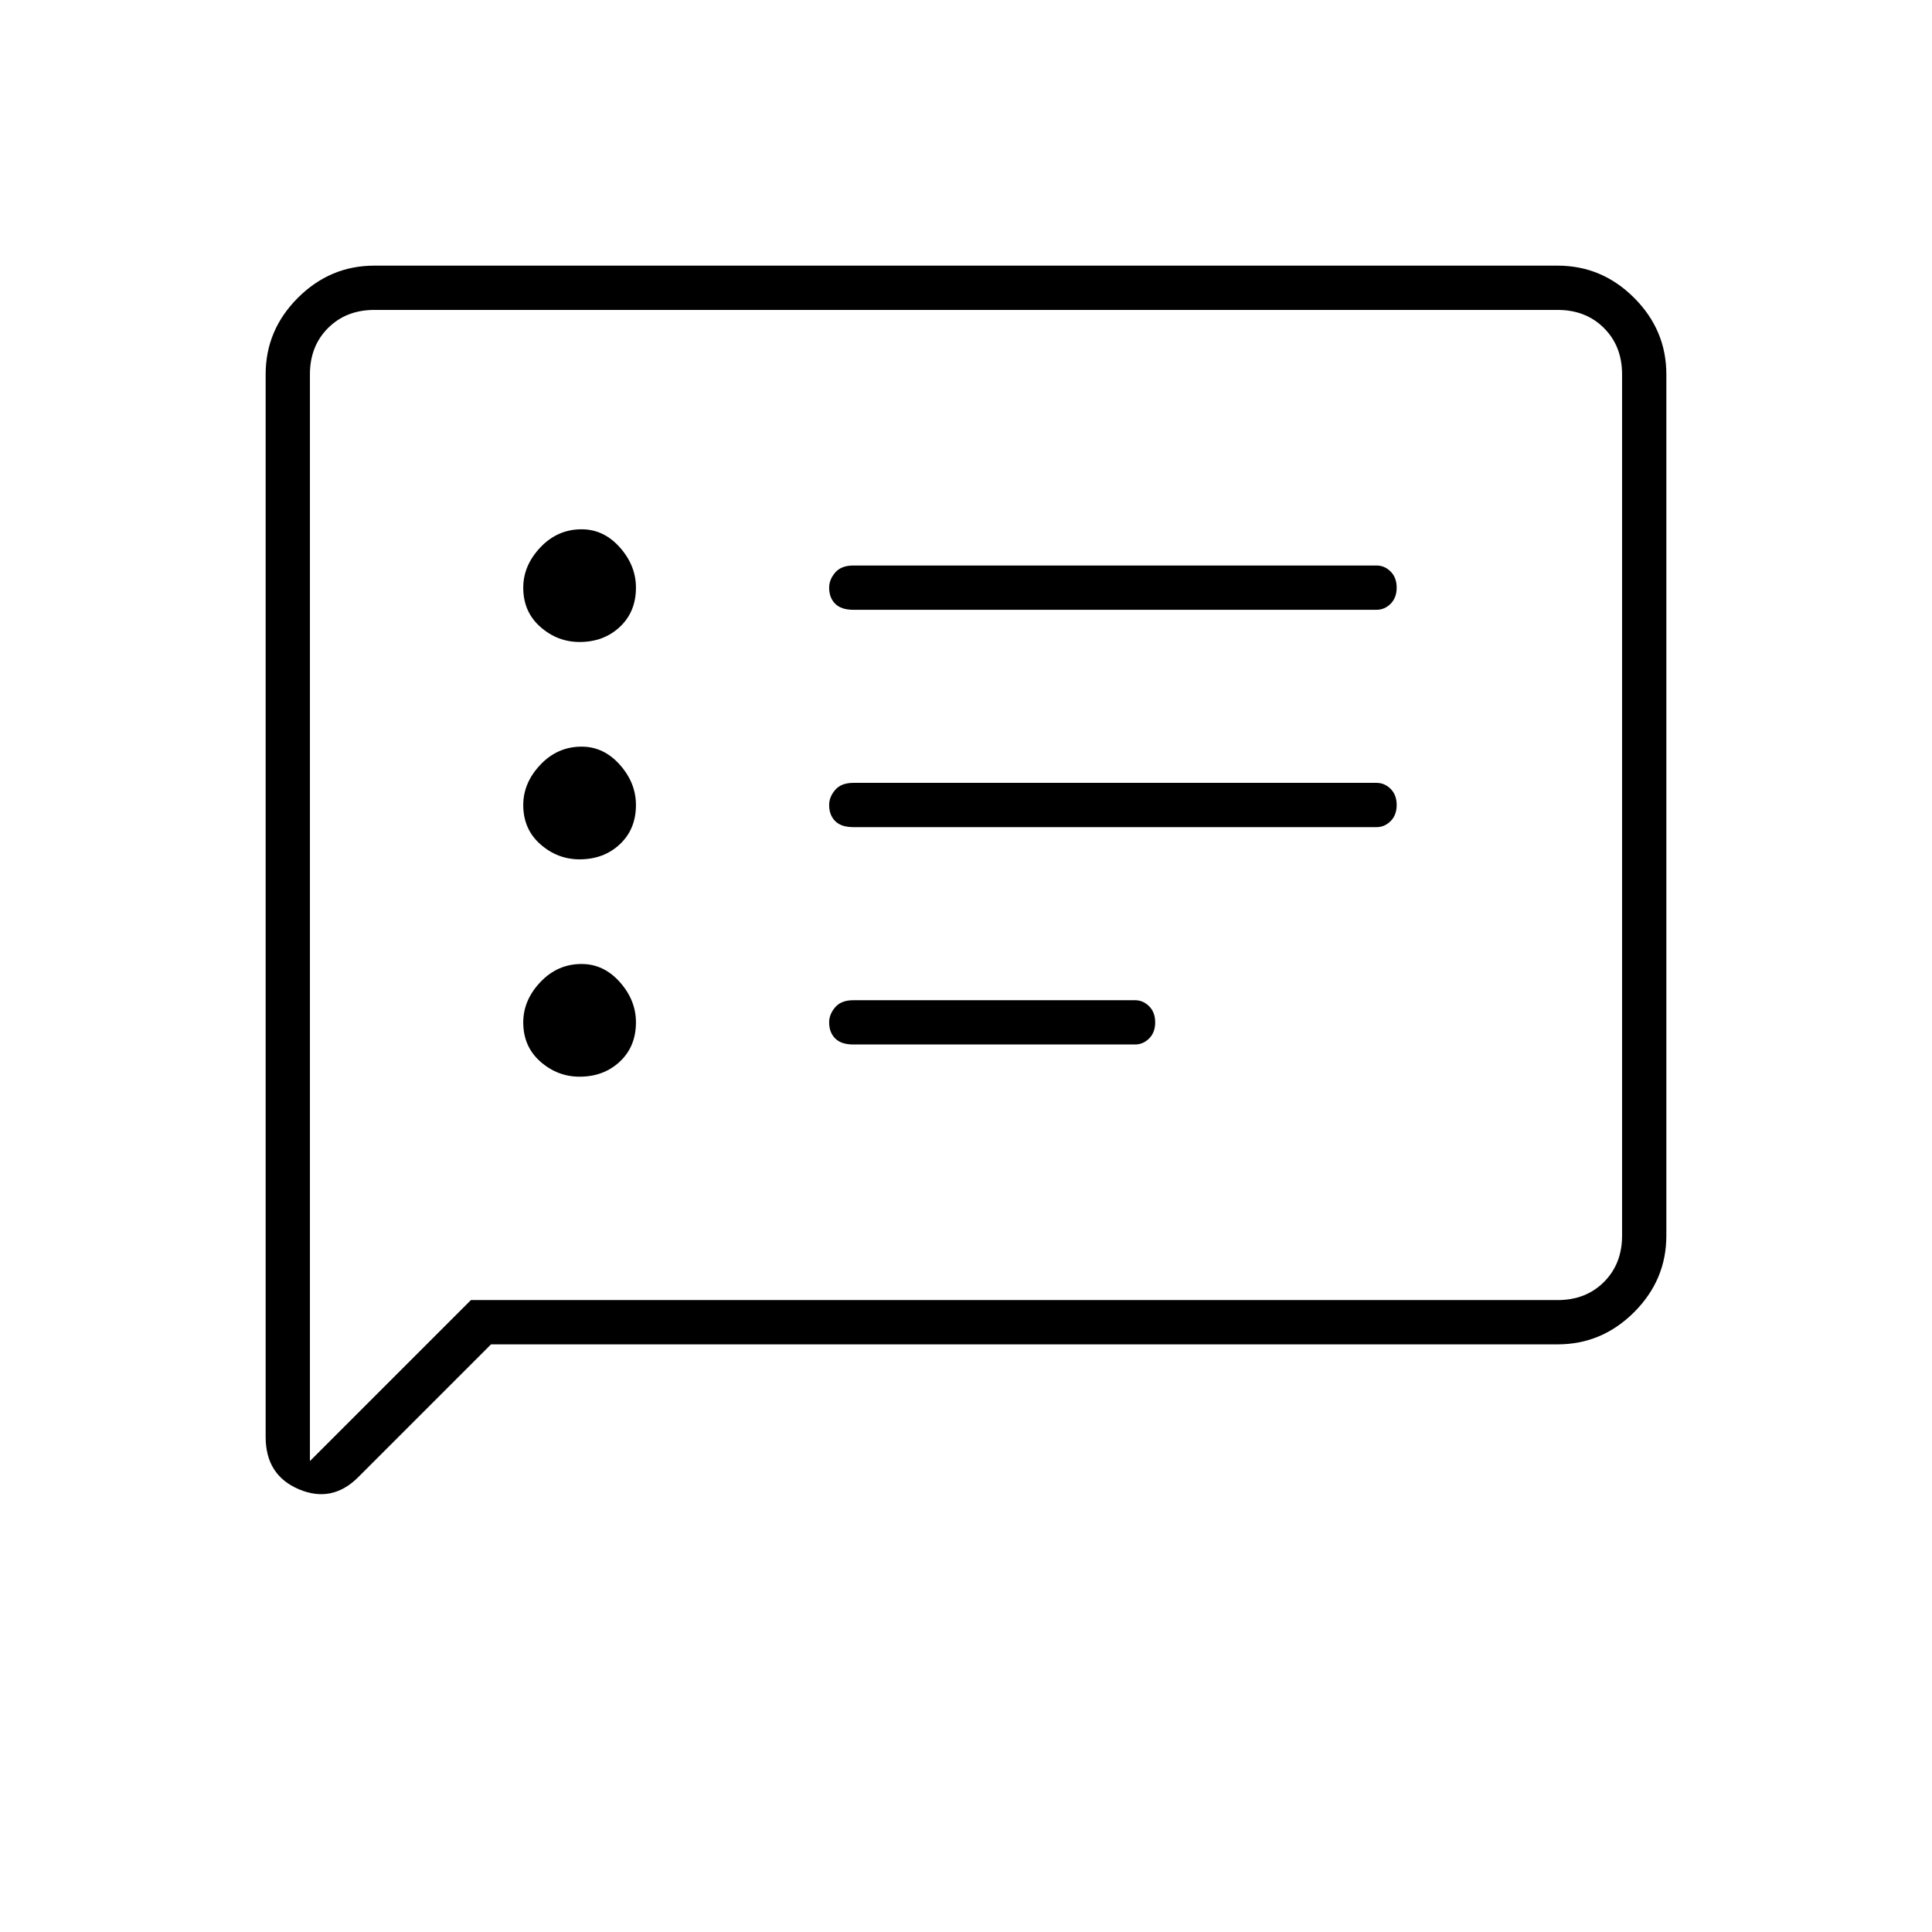 <svg xmlns="http://www.w3.org/2000/svg" height="48" width="48"><path d="M21.2 15.15h13q.2 0 .35-.15.15-.15.15-.4t-.15-.4q-.15-.15-.35-.15h-13q-.3 0-.45.175-.15.175-.15.375 0 .25.15.4.15.15.45.15Zm0 5.4h13q.2 0 .35-.15.15-.15.15-.4t-.15-.4q-.15-.15-.35-.15h-13q-.3 0-.45.175-.15.175-.15.375 0 .25.15.4.15.15.45.15Zm0 5.4h7q.2 0 .35-.15.15-.15.15-.4t-.15-.4q-.15-.15-.35-.15h-7q-.3 0-.45.175-.15.175-.15.375 0 .25.15.4.15.15.45.15Zm-6.8-10q.6 0 1-.375t.4-.975q0-.55-.4-1-.4-.45-.95-.45-.6 0-1.025.45-.425.45-.425 1 0 .6.425.975t.975.375Zm0 5.4q.6 0 1-.375t.4-.975q0-.55-.4-1-.4-.45-.95-.45-.6 0-1.025.45-.425.45-.425 1 0 .6.425.975t.975.375Zm0 5.4q.6 0 1-.375t.4-.975q0-.55-.4-1-.4-.45-.95-.45-.6 0-1.025.45-.425.45-.425 1 0 .6.425.975t.975.375ZM6.6 35.7V9.3q0-1.1.8-1.9.8-.8 1.9-.8h29.4q1.1 0 1.9.8.8.8.8 1.9v21.4q0 1.1-.8 1.9-.8.8-1.9.8H12.2l-3.3 3.3q-.65.65-1.475.3-.825-.35-.825-1.3Zm1.1.6 4-4h27q.7 0 1.15-.45.45-.45.45-1.15V9.3q0-.7-.45-1.15-.45-.45-1.15-.45H9.3q-.7 0-1.15.45-.45.45-.45 1.15Zm0-27V7.7 36.3Z"/></svg>